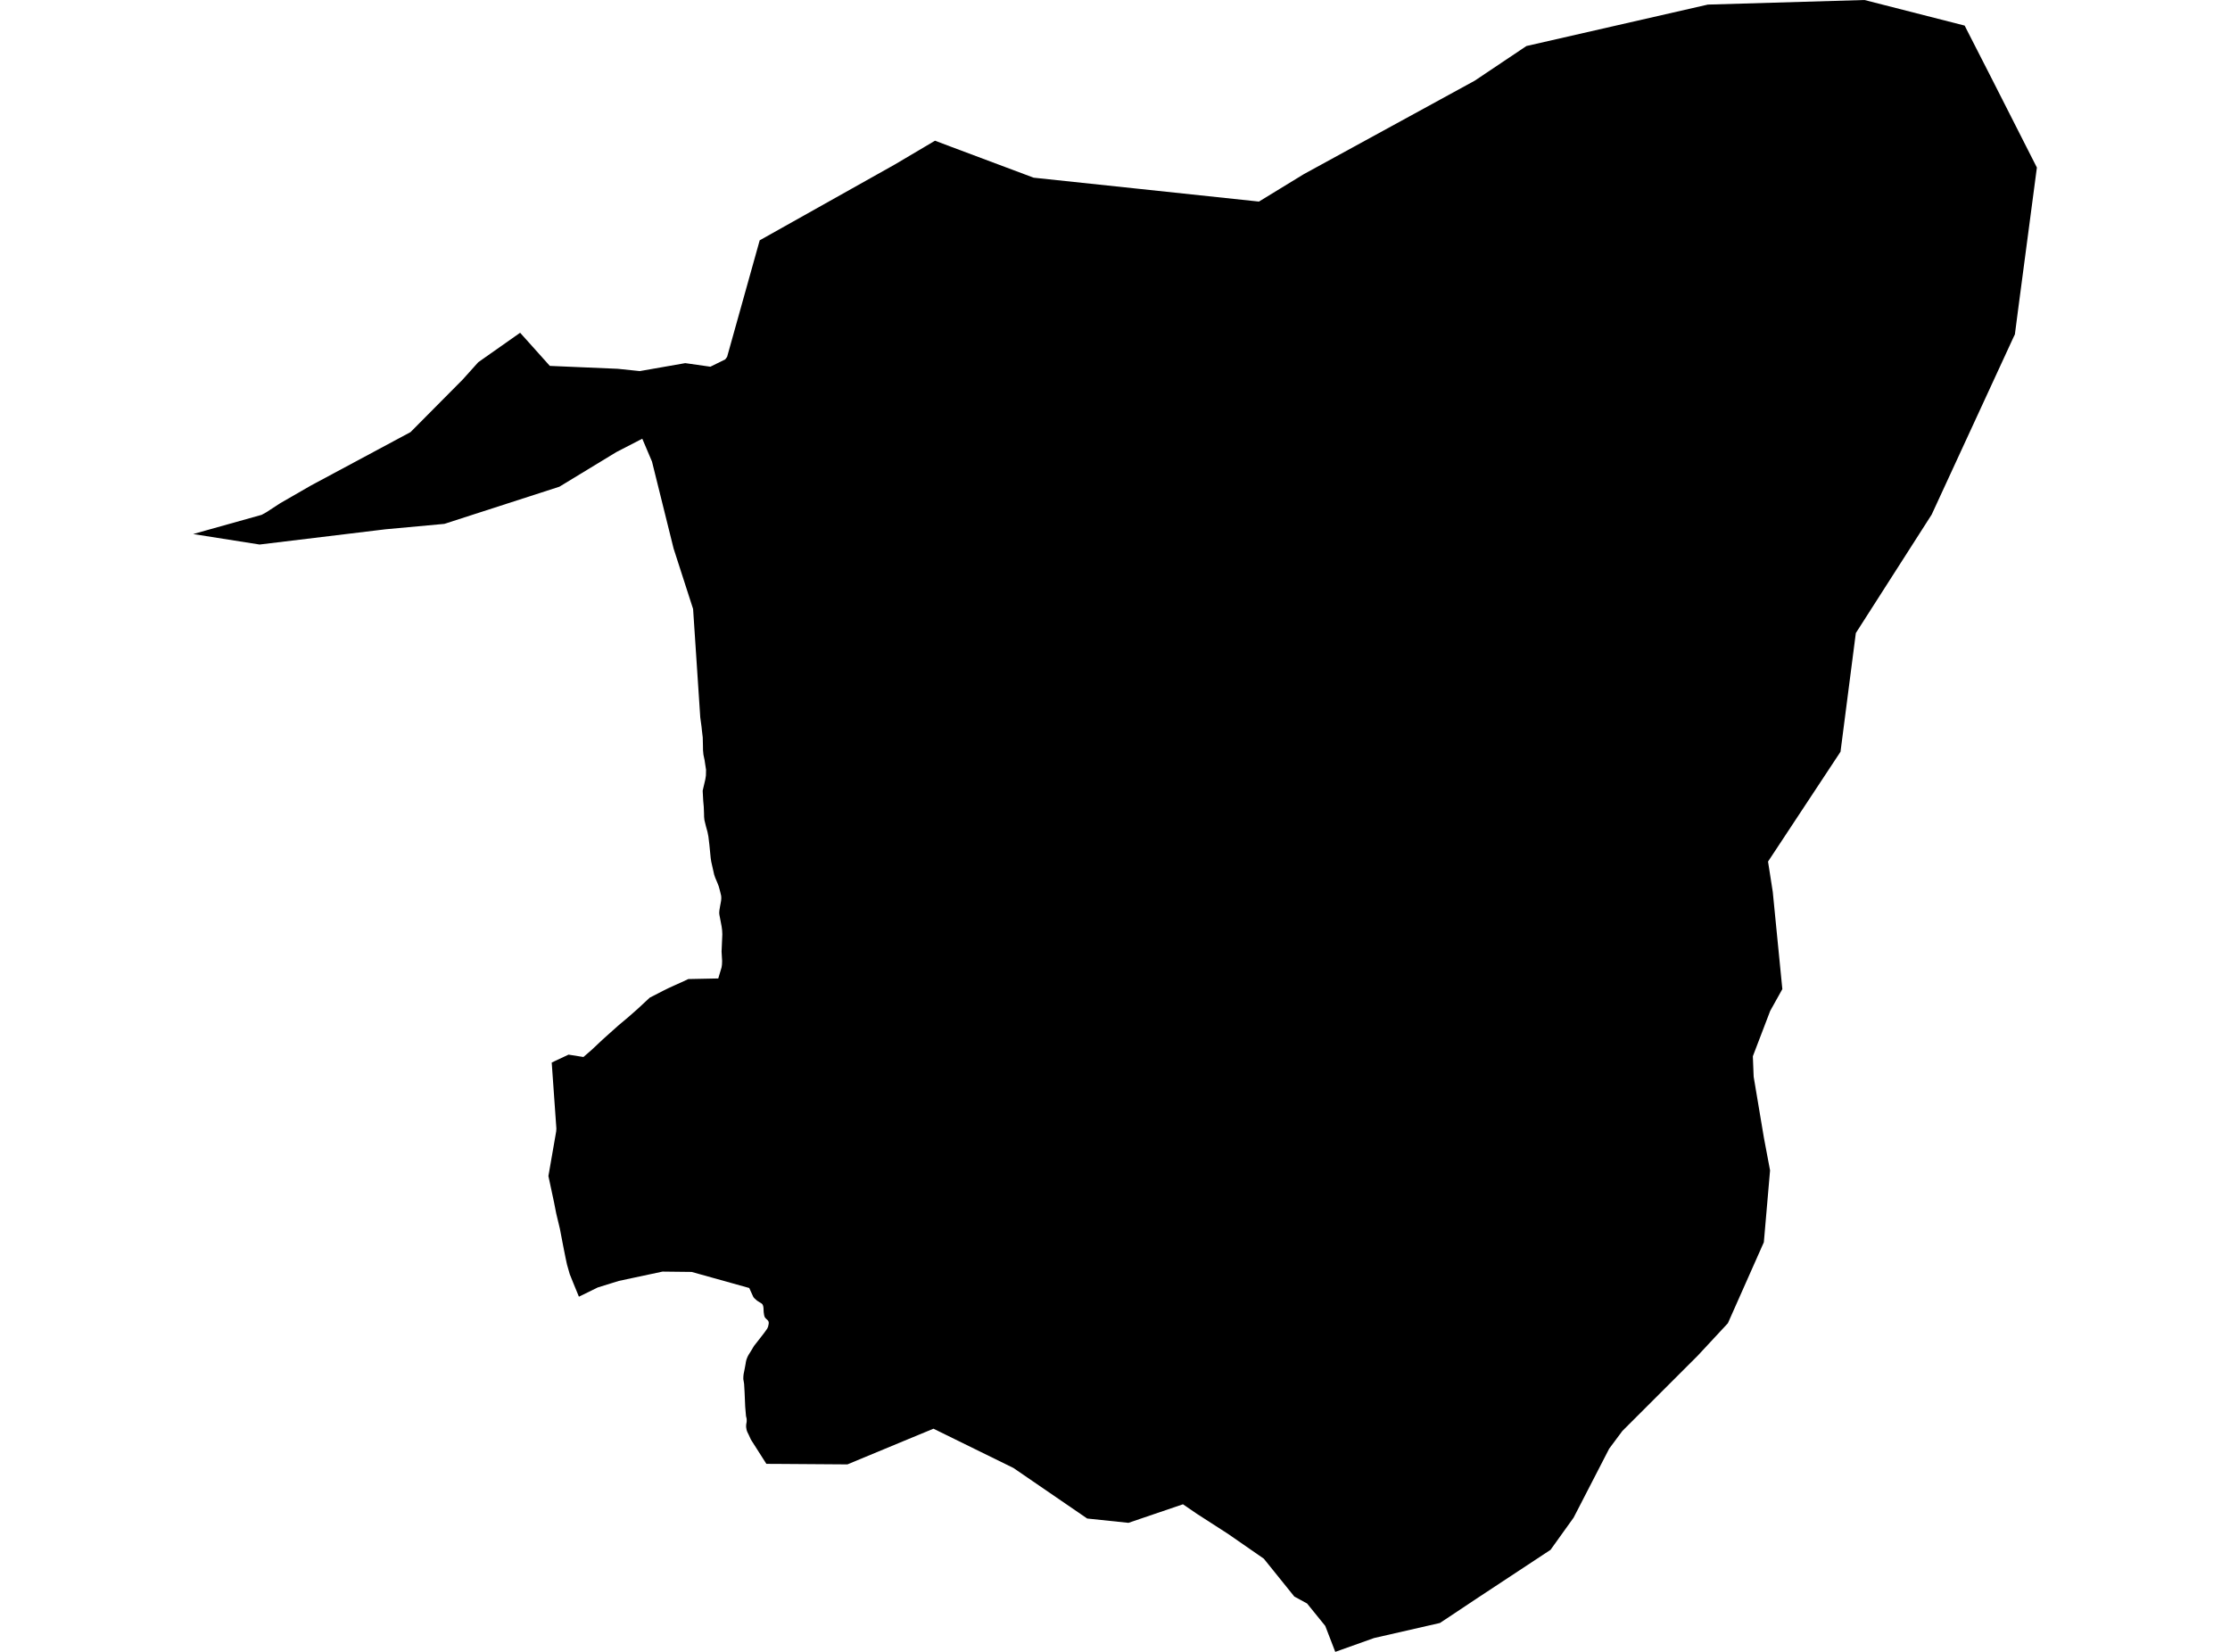 <?xml version='1.0'?>
<svg  baseProfile = 'tiny' width = '540' height = '400' stroke-linecap = 'round' stroke-linejoin = 'round' version='1.1' xmlns='http://www.w3.org/2000/svg'>
<path id='2814301001' title='2814301001'  d='M 467.761 124.602 449.394 153.297 445.684 182.041 428.134 208.628 429.278 215.949 431.598 239.513 428.657 244.791 424.457 255.773 424.653 260.724 427.137 275.529 428.624 283.406 427.121 300.809 418.411 320.418 411.106 328.278 392.853 346.515 389.667 350.797 381.055 367.497 375.466 375.292 358.046 386.78 348.683 393.006 332.734 396.65 323.338 400 320.919 393.725 316.507 388.283 313.419 386.6 306.032 377.433 297.355 371.419 289.822 366.566 286.456 364.262 273.252 368.756 263.267 367.71 245.406 355.47 226.042 345.96 218.656 349.015 212.757 351.467 208.655 353.166 205.207 354.604 188.915 354.49 185.581 354.473 181.839 348.607 181.284 347.398 181.006 346.842 180.891 346.564 180.793 346.254 180.728 345.878 180.679 345.584 180.679 345.322 180.679 345.094 180.712 344.832 180.793 344.342 180.81 344.195 180.81 343.77 180.81 343.672 180.793 343.508 180.679 343.035 180.646 342.904 180.45 340.616 180.303 337.086 180.189 335.142 180.107 334.603 179.993 333.949 180.009 333.295 180.074 332.707 180.172 332.233 180.368 331.236 180.548 330.256 180.614 329.815 180.728 329.324 180.908 328.818 181.104 328.377 181.284 328.05 181.888 327.086 182.591 325.909 183.392 324.896 184.977 322.853 185.614 321.971 185.794 321.709 185.99 321.268 186.121 320.663 186.153 320.386 186.137 320.157 186.039 319.863 185.826 319.618 185.532 319.356 185.32 319.127 185.173 318.915 185.091 318.67 185.026 318.408 184.928 317.722 184.879 316.709 184.83 316.382 184.748 316.088 184.65 315.875 184.503 315.712 184.307 315.565 183.931 315.336 183.31 314.944 182.689 314.388 182.427 314.078 181.431 311.888 167.492 307.999 160.432 307.917 153.373 309.421 149.859 310.172 144.745 311.757 140.855 313.669 140.185 313.996 138.845 310.728 137.963 308.538 137.293 306.185 136.934 304.502 136.443 302.051 135.577 297.541 134.695 293.864 134.221 291.462 134.221 291.429 132.799 284.778 134.678 273.993 134.728 273.29 133.78 259.858 133.6 257.292 137.669 255.38 141.28 255.952 143.274 254.22 145.921 251.736 147.833 250.02 149.81 248.256 152.147 246.295 154.484 244.236 157.327 241.588 160.661 239.873 161.887 239.268 163.21 238.663 164.959 237.879 166.675 237.078 173.93 236.931 174.731 234.251 174.829 233.565 174.862 232.666 174.731 230.427 174.845 227.78 174.911 226.244 174.862 225.264 174.747 224.365 174.355 222.306 174.192 221.44 174.159 221.031 174.208 220.427 174.355 219.528 174.616 218.122 174.665 217.485 174.633 216.929 174.437 216.096 174.273 215.459 174.044 214.625 173.734 213.825 173.195 212.55 172.933 211.782 172.231 208.661 172.1 207.811 171.773 204.51 171.544 202.582 171.315 201.422 170.956 200.131 170.58 198.595 170.498 197.827 170.482 196.993 170.417 195.359 170.286 193.888 170.155 191.47 170.793 188.741 170.94 187.793 170.972 186.404 170.76 185.031 170.629 184.133 170.335 182.727 170.237 181.665 170.221 180.554 170.172 178.577 169.959 176.779 169.877 175.962 169.665 174.426 169.567 173.658 167.835 147.463 163.112 132.821 157.883 111.774 155.53 106.234 149.255 109.47 135.463 117.853 107.601 126.857 93.384 128.164 62.859 131.857 46.91 129.341 46.763 129.324 46.943 129.275 50.293 128.327 63.365 124.667 64.46 124.062 67.876 121.84 75.311 117.559 99.414 104.633 112.062 91.887 115.821 87.703 125.952 80.578 133.142 88.602 149.598 89.305 154.925 89.86 165.939 87.932 172.018 88.798 175.613 87.033 176.071 86.412 183.964 58.191 216.695 39.824 226.418 34.071 230.176 35.493 250.293 43.026 275.752 45.723 304.856 48.811 315.739 42.16 357.099 19.544 369.632 11.145 413.557 1.111 451.485 0 475.736 6.193 475.866 6.422 476.324 7.337 482.37 19.168 493.237 40.575 488.596 75.676 487.91 80.971 487.616 81.575 467.761 124.602 Z' />
</svg>
